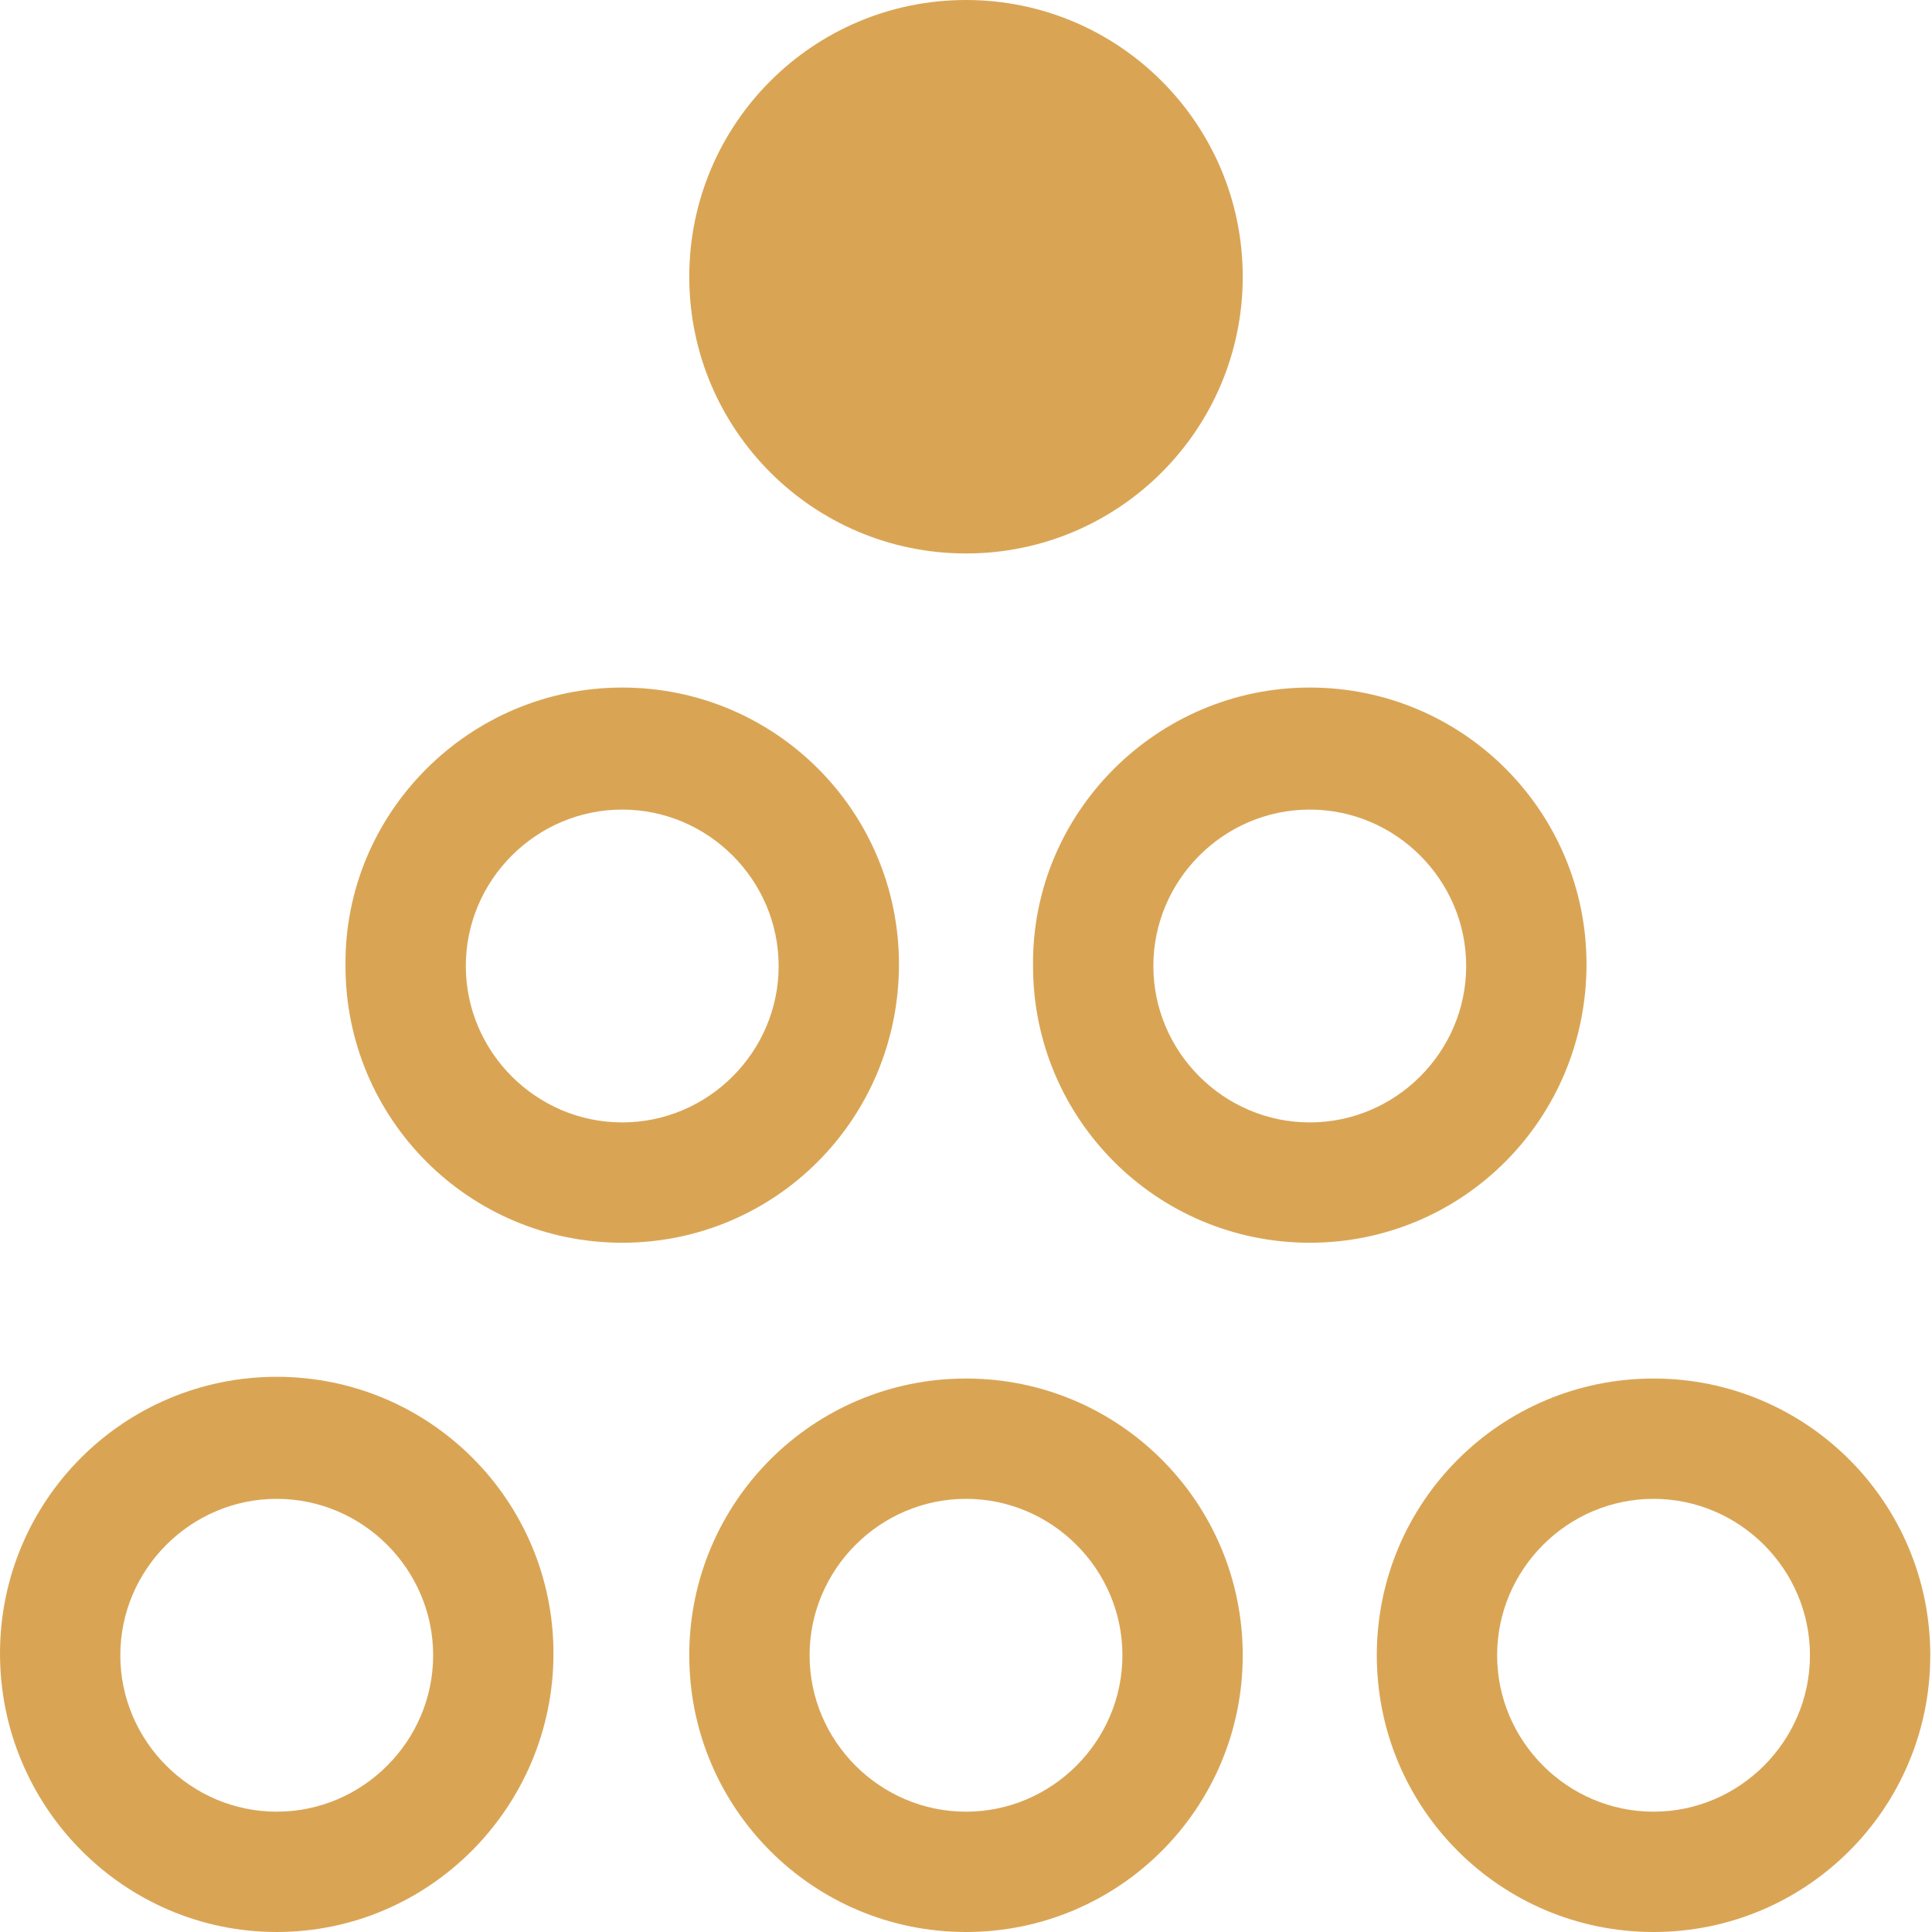 <?xml version="1.0" encoding="utf-8"?>
<!-- Generator: Adobe Illustrator 24.0.3, SVG Export Plug-In . SVG Version: 6.00 Build 0)  -->
<svg version="1.1" id="Layer_1" xmlns="http://www.w3.org/2000/svg" xmlns:xlink="http://www.w3.org/1999/xlink" x="0px" y="0px"
	 viewBox="0 0 112.4 112.4" style="enable-background:new 0 0 112.4 112.4;" xml:space="preserve">
<style type="text/css">
	.st0{fill:#D9A555;}
</style>
<g>
	<path class="st0" d="M76.2,72.3c-8.9,0-16.1-7.2-16.1-16.1C60,47.3,67.3,40,76.2,40c8.9,0,16.1,7.2,16.1,16.1
		C92.3,65.1,85.1,72.3,76.2,72.3z M76.2,47.1c-5,0-9.1,4.1-9.1,9.1s4.1,9.1,9.1,9.1c5,0,9.1-4.1,9.1-9.1S81.2,47.1,76.2,47.1z"/>
	<path class="st0" d="M36.2,72.3c-8.9,0-16.1-7.2-16.1-16.1C20,47.3,27.3,40,36.2,40c8.9,0,16.1,7.2,16.1,16.1
		C52.3,65.1,45.1,72.3,36.2,72.3z M36.2,47.1c-5,0-9.1,4.1-9.1,9.1s4.1,9.1,9.1,9.1c5,0,9.1-4.1,9.1-9.1S41.2,47.1,36.2,47.1z"/>
	<circle class="st0" cx="56.2" cy="16.1" r="16.1"/>
	<path class="st0" d="M96.2,112.4c-8.9,0-16.1-7.2-16.1-16.1s7.2-16.1,16.1-16.1c8.9,0,16.1,7.2,16.1,16.1S105.1,112.4,96.2,112.4z
		 M96.2,87.2c-5,0-9.1,4.1-9.1,9.1s4.1,9.1,9.1,9.1c5,0,9.1-4.1,9.1-9.1S101.2,87.2,96.2,87.2z"/>
	<path class="st0" d="M56.2,112.4c-8.9,0-16.1-7.2-16.1-16.1s7.2-16.1,16.1-16.1s16.1,7.2,16.1,16.1S65.1,112.4,56.2,112.4z
		 M56.2,87.2c-5,0-9.1,4.1-9.1,9.1s4.1,9.1,9.1,9.1s9.1-4.1,9.1-9.1S61.2,87.2,56.2,87.2z"/>
	<path class="st0" d="M16.1,112.4C7.2,112.4,0,105.1,0,96.2s7.2-16.1,16.1-16.1s16.1,7.2,16.1,16.1S25,112.4,16.1,112.4z M16.1,87.2
		c-5,0-9.1,4.1-9.1,9.1s4.1,9.1,9.1,9.1s9.1-4.1,9.1-9.1S21.1,87.2,16.1,87.2z"/>
</g>
</svg>
